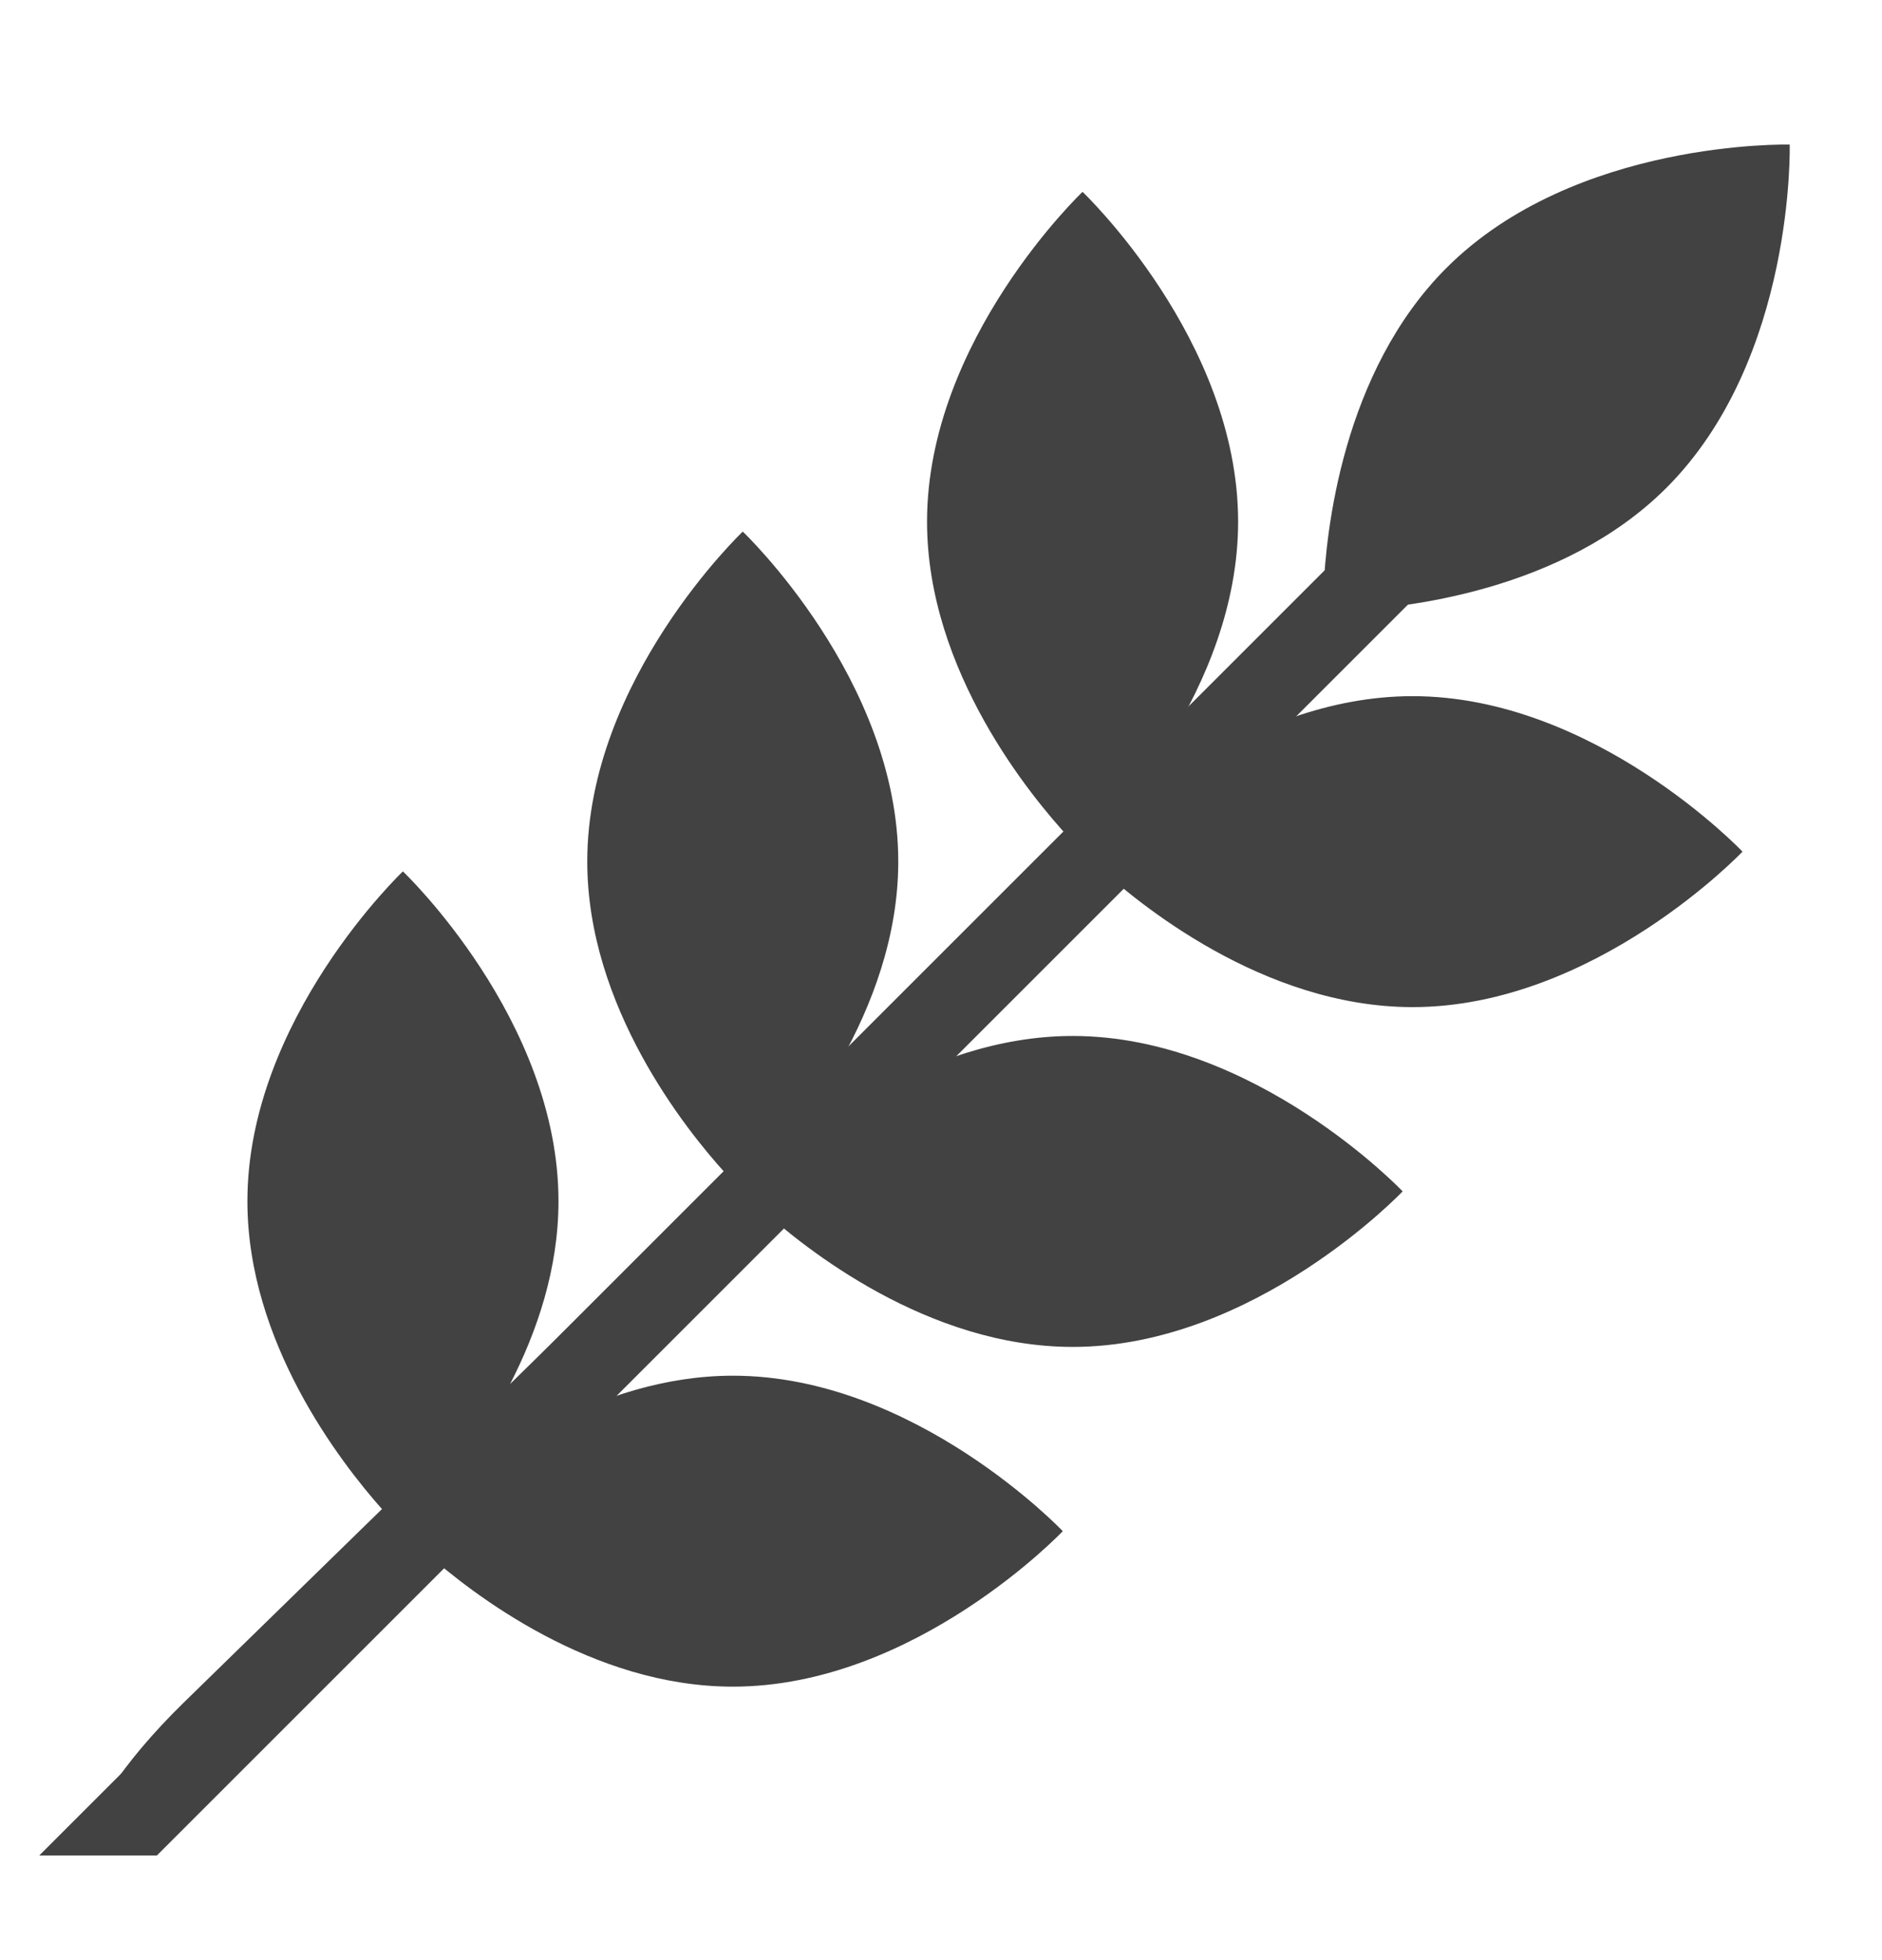 <svg width="24" height="25" viewBox="0 0 24 25" fill="none" xmlns="http://www.w3.org/2000/svg">
<path d="M18.014 8.879C16.945 8.879 15.971 9.299 15.229 9.752L17.146 7.789C17.878 7.759 19.921 7.551 21.251 6.222C22.894 4.578 22.823 1.844 22.823 1.844C22.823 1.844 20.089 1.774 18.446 3.417C17.116 4.747 16.909 6.79 16.878 7.521L14.915 9.438C15.368 8.696 15.789 7.723 15.789 6.654C15.789 4.331 13.805 2.447 13.805 2.447C13.805 2.447 11.822 4.331 11.822 6.654C11.822 8.563 13.159 10.173 13.636 10.687L10.719 13.536C11.116 12.828 11.455 11.947 11.455 10.988C11.455 8.664 9.472 6.78 9.472 6.78C9.472 6.78 7.489 8.664 7.489 10.988C7.489 12.835 8.74 14.402 9.254 14.967L6.505 17.652C6.848 16.985 7.122 16.183 7.122 15.321C7.122 12.998 5.138 11.114 5.138 11.114C5.138 11.114 3.155 12.998 3.155 15.321C3.155 17.114 4.333 18.64 4.871 19.247L2.34 21.718C1.56 22.48 1.037 23.276 1.214 23.453C1.392 23.631 2.188 23.107 2.949 22.327L5.422 19.796C6.027 20.335 7.554 21.512 9.346 21.512C11.67 21.512 13.553 19.529 13.553 19.529C13.553 19.529 11.67 17.546 9.347 17.546C8.484 17.546 7.683 17.82 7.016 18.163L9.701 15.414C10.266 15.927 11.832 17.179 13.68 17.179C16.003 17.179 17.887 15.195 17.887 15.195C17.887 15.195 16.003 13.213 13.68 13.213C12.721 13.213 11.84 13.552 11.132 13.948L13.98 11.031C14.495 11.509 16.105 12.845 18.014 12.845C20.337 12.845 22.221 10.862 22.221 10.862C22.221 10.862 20.337 8.879 18.014 8.879Z" fill="#424242"/>
<path d="M0.5 23.666L17.5 6.666L18 7.666L2 23.666H0.5Z" fill="#424242"/>
</svg>
